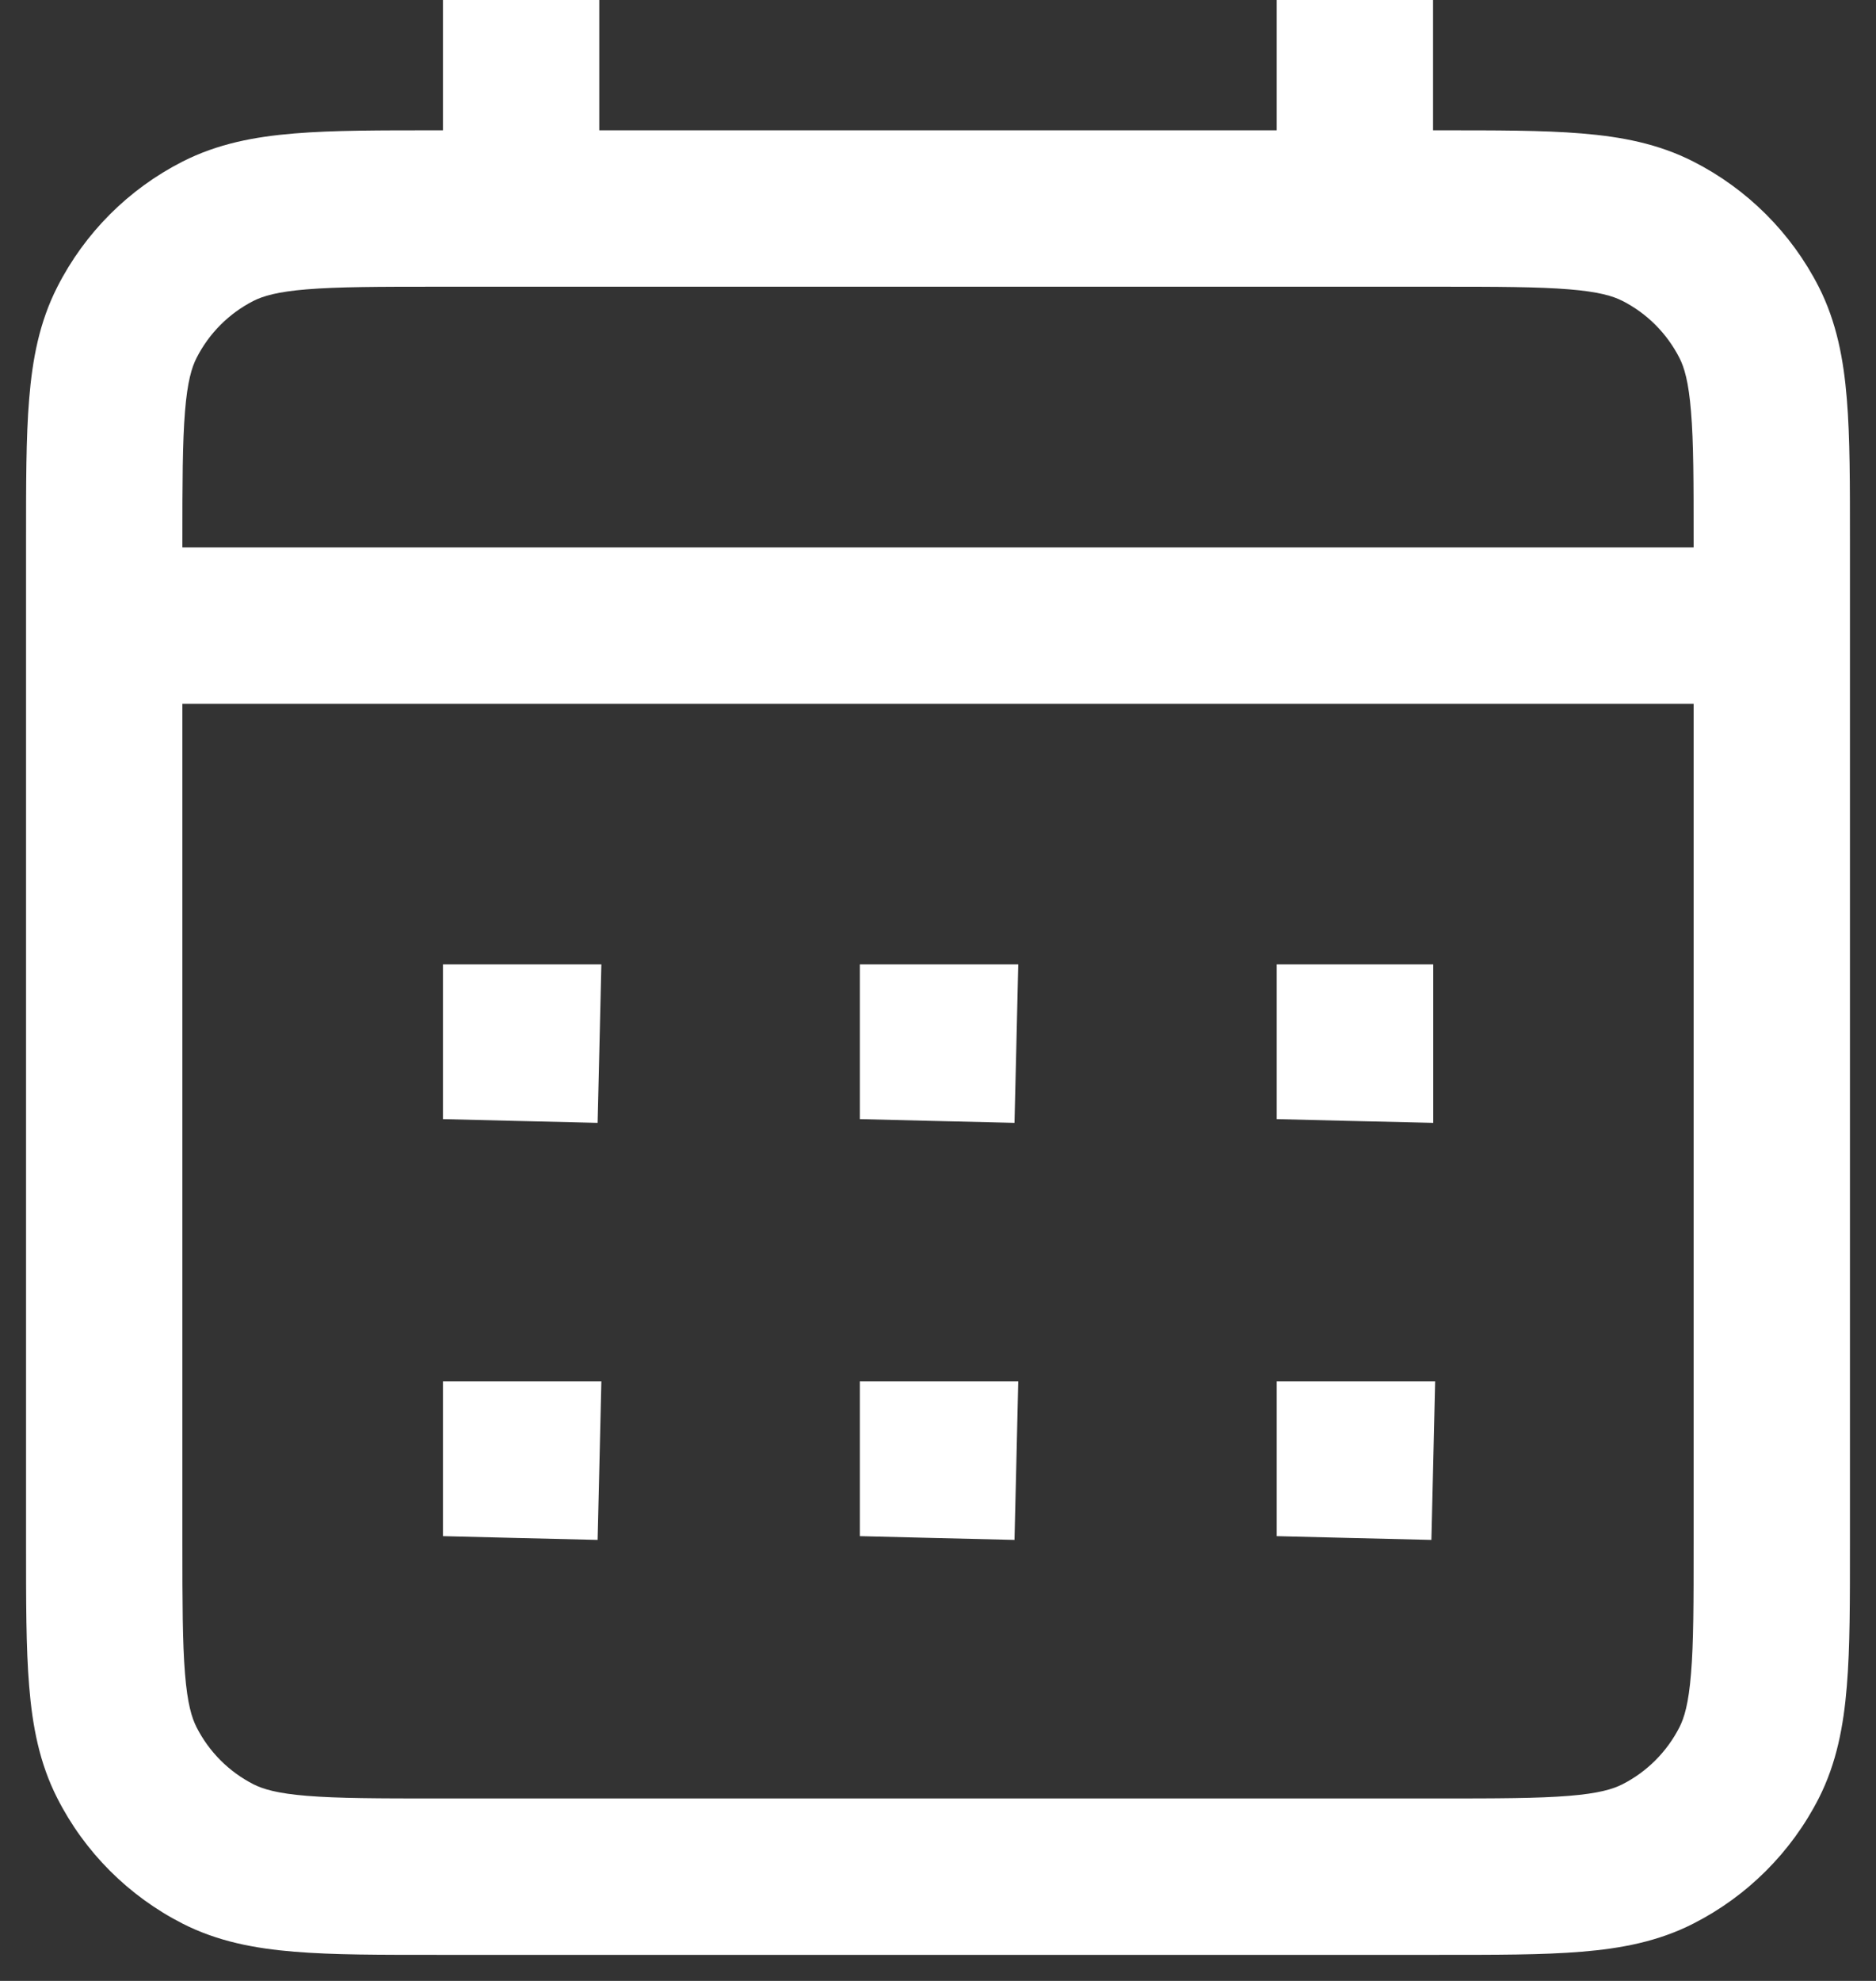 <svg width="18" height="19" viewBox="0 0 18 19" fill="none" xmlns="http://www.w3.org/2000/svg">
<rect x="0" y="0" width="18" height="19" fill="#333333" stroke="none"/>
<path d="M2.092 17.782L2.432 17.114L2.092 17.782ZM1.218 16.908L0.55 17.248H0.55L1.218 16.908ZM16.782 16.908L16.114 16.567L16.782 16.908ZM15.908 17.782L15.567 17.114L15.908 17.782ZM15.908 2.218L16.248 1.55L15.908 2.218ZM16.782 3.092L16.114 3.433L16.782 3.092ZM2.092 2.218L2.432 2.886L2.092 2.218ZM1.218 3.092L1.886 3.433L1.218 3.092ZM13 14V13.25H12.25V14H13ZM13.002 14L13.752 14.018L13.77 13.25H13.002V14ZM13.002 14.002L12.984 14.752L13.734 14.77L13.752 14.02L13.002 14.002ZM13 14.002H12.25V14.734L12.982 14.752L13 14.002ZM9 14V13.25H8.25V14H9ZM9.002 14L9.752 14.018L9.77 13.25H9.002V14ZM9.002 14.002L8.984 14.752L9.734 14.77L9.752 14.02L9.002 14.002ZM9 14.002H8.25V14.734L8.982 14.752L9 14.002ZM5 14V13.25H4.25V14H5ZM5.002 14L5.752 14.018L5.77 13.25H5.002V14ZM5.002 14.002L4.984 14.752L5.734 14.77L5.752 14.02L5.002 14.002ZM5 14.002H4.25V14.734L4.982 14.752L5 14.002ZM13.002 10H13.752V9.25H13.002V10ZM13.002 10.002L12.984 10.752L13.752 10.77V10.002H13.002ZM13 10.002H12.25V10.734L12.982 10.752L13 10.002ZM13 10V9.25H12.25V10H13ZM9 10V9.25H8.25V10H9ZM9.002 10L9.752 10.018L9.77 9.25H9.002V10ZM9.002 10.002L8.984 10.752L9.734 10.77L9.752 10.02L9.002 10.002ZM9 10.002H8.25V10.734L8.982 10.752L9 10.002ZM5 10V9.25H4.25V10H5ZM5.002 10L5.752 10.018L5.77 9.25H5.002V10ZM5.002 10.002L4.984 10.752L5.734 10.77L5.752 10.02L5.002 10.002ZM5 10.002H4.25V10.734L4.982 10.752L5 10.002ZM4.2 2.75H13.8V1.25H4.2V2.75ZM16.25 5.2V14.8H17.75V5.2H16.25ZM13.8 17.25H4.2V18.75H13.8V17.25ZM1.75 14.8V5.2H0.25V14.8H1.75ZM4.2 17.25C3.628 17.25 3.243 17.249 2.947 17.225C2.66 17.202 2.523 17.16 2.432 17.114L1.751 18.45C2.089 18.622 2.445 18.689 2.825 18.72C3.197 18.751 3.652 18.75 4.2 18.75V17.25ZM0.25 14.8C0.25 15.348 0.249 15.803 0.28 16.175C0.311 16.555 0.378 16.911 0.55 17.248L1.886 16.567C1.84 16.477 1.798 16.34 1.775 16.052C1.751 15.757 1.75 15.372 1.75 14.8H0.25ZM2.432 17.114C2.197 16.994 2.006 16.803 1.886 16.567L0.55 17.248C0.813 17.766 1.234 18.186 1.751 18.45L2.432 17.114ZM16.25 14.8C16.25 15.373 16.25 15.757 16.225 16.053C16.202 16.34 16.16 16.477 16.114 16.567L17.451 17.248C17.622 16.911 17.689 16.554 17.72 16.174C17.751 15.803 17.75 15.348 17.75 14.8H16.25ZM13.8 18.75C14.348 18.75 14.804 18.751 15.175 18.72C15.555 18.689 15.911 18.622 16.248 18.45L15.567 17.114C15.477 17.16 15.339 17.202 15.053 17.225C14.757 17.249 14.373 17.25 13.8 17.25V18.75ZM16.114 16.567C15.994 16.802 15.803 16.994 15.567 17.114L16.248 18.45C16.765 18.187 17.187 17.766 17.451 17.248L16.114 16.567ZM13.8 2.75C14.373 2.75 14.757 2.751 15.053 2.775C15.339 2.798 15.477 2.84 15.567 2.886L16.248 1.55C15.911 1.378 15.555 1.311 15.175 1.28C14.804 1.249 14.348 1.25 13.8 1.25V2.75ZM17.75 5.2C17.75 4.652 17.751 4.197 17.72 3.825C17.689 3.446 17.622 3.089 17.451 2.752L16.114 3.433C16.16 3.523 16.202 3.66 16.225 3.947C16.25 4.243 16.25 4.627 16.25 5.2H17.75ZM15.567 2.886C15.803 3.006 15.994 3.198 16.114 3.433L17.451 2.752C17.187 2.234 16.765 1.813 16.248 1.55L15.567 2.886ZM4.2 1.25C3.653 1.25 3.197 1.249 2.825 1.28C2.445 1.311 2.089 1.378 1.751 1.55L2.432 2.886C2.523 2.84 2.66 2.798 2.947 2.775C3.243 2.751 3.628 2.75 4.2 2.75V1.25ZM1.75 5.2C1.75 4.628 1.751 4.243 1.775 3.947C1.798 3.66 1.84 3.523 1.886 3.433L0.55 2.752C0.378 3.089 0.311 3.445 0.28 3.825C0.249 4.196 0.25 4.652 0.25 5.2H1.75ZM1.751 1.55C1.234 1.813 0.813 2.234 0.55 2.752L1.886 3.433C2.006 3.197 2.197 3.006 2.432 2.886L1.751 1.55ZM13 14.75H13.002V13.25H13V14.75ZM12.252 13.982L12.252 13.985L13.752 14.02L13.752 14.018L12.252 13.982ZM13.02 13.252L13.018 13.252L12.982 14.752L12.984 14.752L13.02 13.252ZM13.75 14.002V14H12.25V14.002H13.75ZM9 14.75H9.002V13.25H9V14.75ZM8.252 13.982L8.252 13.985L9.752 14.02L9.752 14.018L8.252 13.982ZM9.02 13.252L9.018 13.252L8.982 14.752L8.984 14.752L9.02 13.252ZM9.75 14.002V14H8.25V14.002H9.75ZM5 14.75H5.002V13.25H5V14.75ZM4.252 13.982L4.252 13.985L5.752 14.02L5.752 14.018L4.252 13.982ZM5.02 13.252L5.018 13.252L4.982 14.752L4.984 14.752L5.02 13.252ZM5.75 14.002V14H4.25V14.002H5.75ZM12.252 10V10.002H13.752V10H12.252ZM13.02 9.252L13.018 9.252L12.982 10.752L12.984 10.752L13.02 9.252ZM13.75 10.002V10H12.25V10.002H13.75ZM13 10.75H13.002V9.25H13V10.75ZM9 10.75H9.002V9.25H9V10.75ZM8.252 9.982L8.252 9.984L9.752 10.02L9.752 10.018L8.252 9.982ZM9.02 9.252L9.018 9.252L8.982 10.752L8.984 10.752L9.02 9.252ZM9.75 10.002V10H8.25V10.002H9.75ZM5 10.75H5.002V9.25H5V10.75ZM4.252 9.982L4.252 9.984L5.752 10.02L5.752 10.018L4.252 9.982ZM5.02 9.252L5.018 9.252L4.982 10.752L4.984 10.752L5.02 9.252ZM5.75 10.002V10H4.25V10.002H5.75ZM1 6.75H17V5.25H1V6.75ZM12.25 0V2H13.75V0H12.25ZM4.25 0V2H5.75V0H4.25Z" fill="white"/>
</svg>
